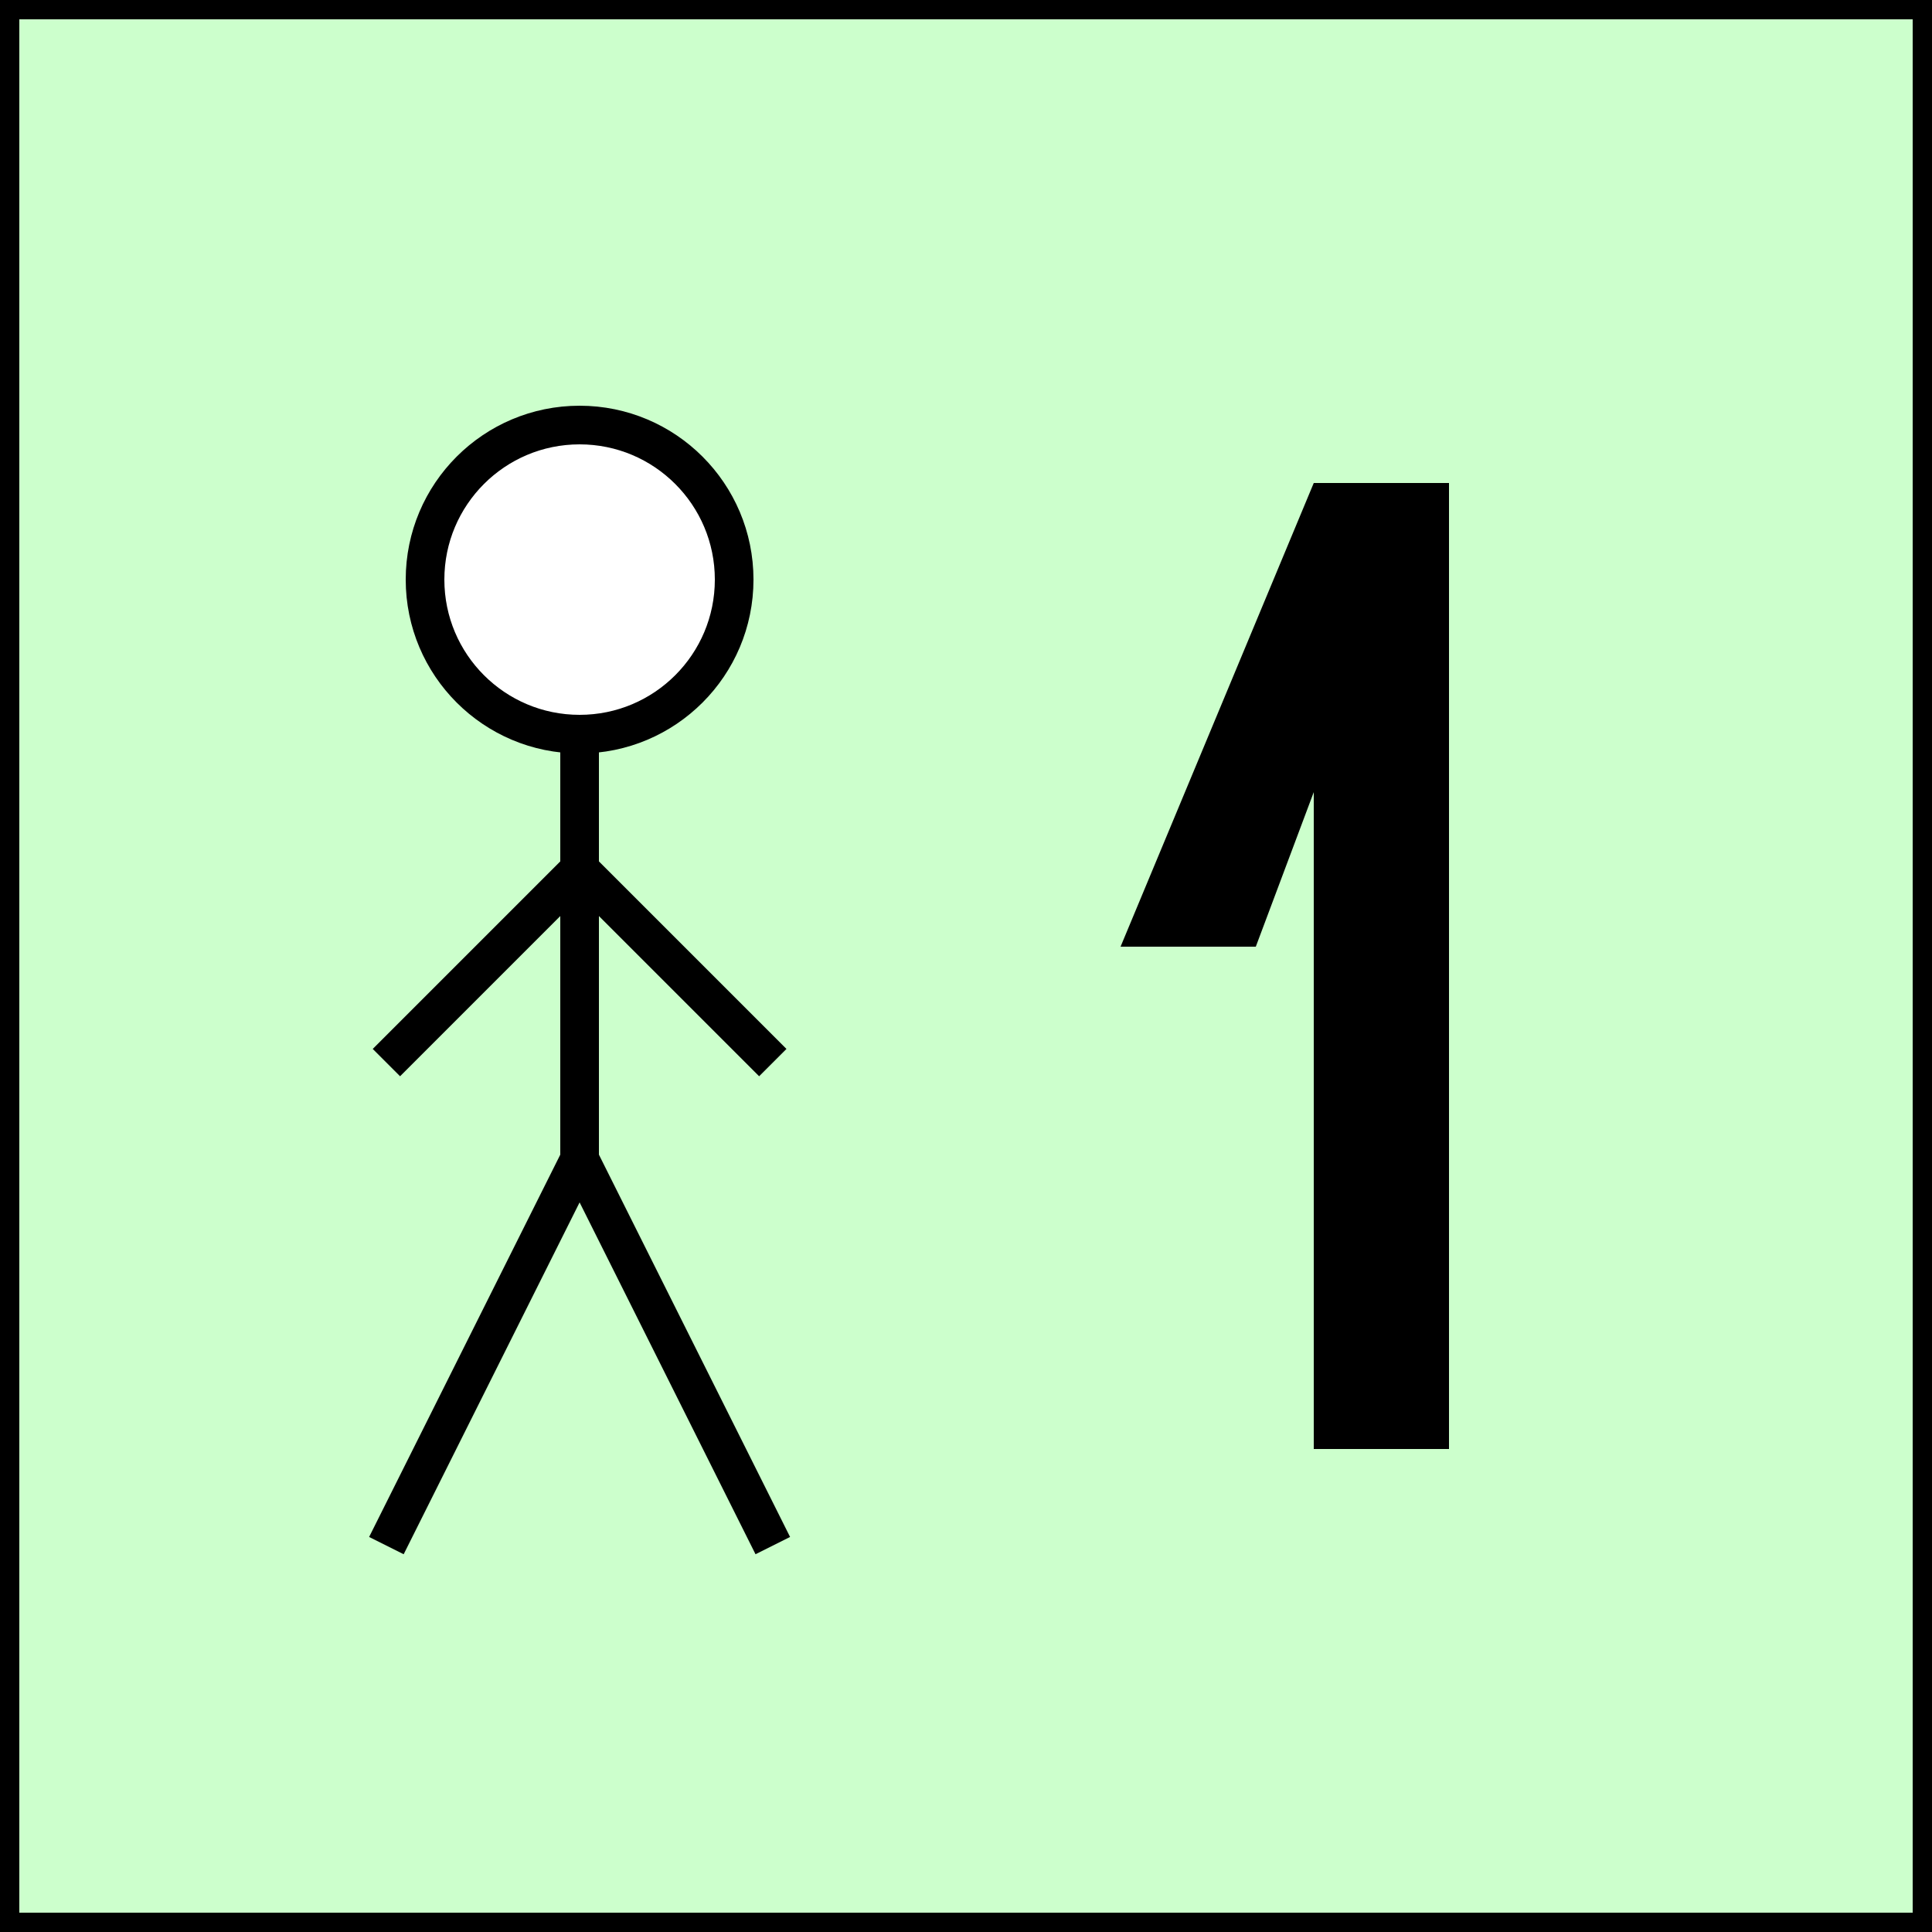 <svg width="100" height="100" xmlns="http://www.w3.org/2000/svg">
  <rect width="100%" height="100%" fill="#808080" stroke="none"/>
  <rect width="100" height="100" x="0" y="0" rx="0" ry="0" fill="#CCFFCC" stroke="black" stroke-width="2" />
  <circle r="8" cx="30" cy="30" fill="white" stroke="black" stroke-width="2" />
  <line x1="30" x2="30" y1="38" y2="60" stroke="black" stroke-width="2" />
  <line x1="30" x2="20" y1="45" y2="55" stroke="black" stroke-width="2" />  
  <line x1="30" x2="40" y1="45" y2="55" stroke="black" stroke-width="2" />
  <line x1="30" x2="20" y1="60" y2="80" stroke="black" stroke-width="2" />
  <line x1="30" x2="40" y1="60" y2="80" stroke="black" stroke-width="2" />
  <polygon points="58,49 65,49 68,41 68,75 75,75 75,25 68,25 58,49" style="fill:black" stroke="none" />
</svg>
